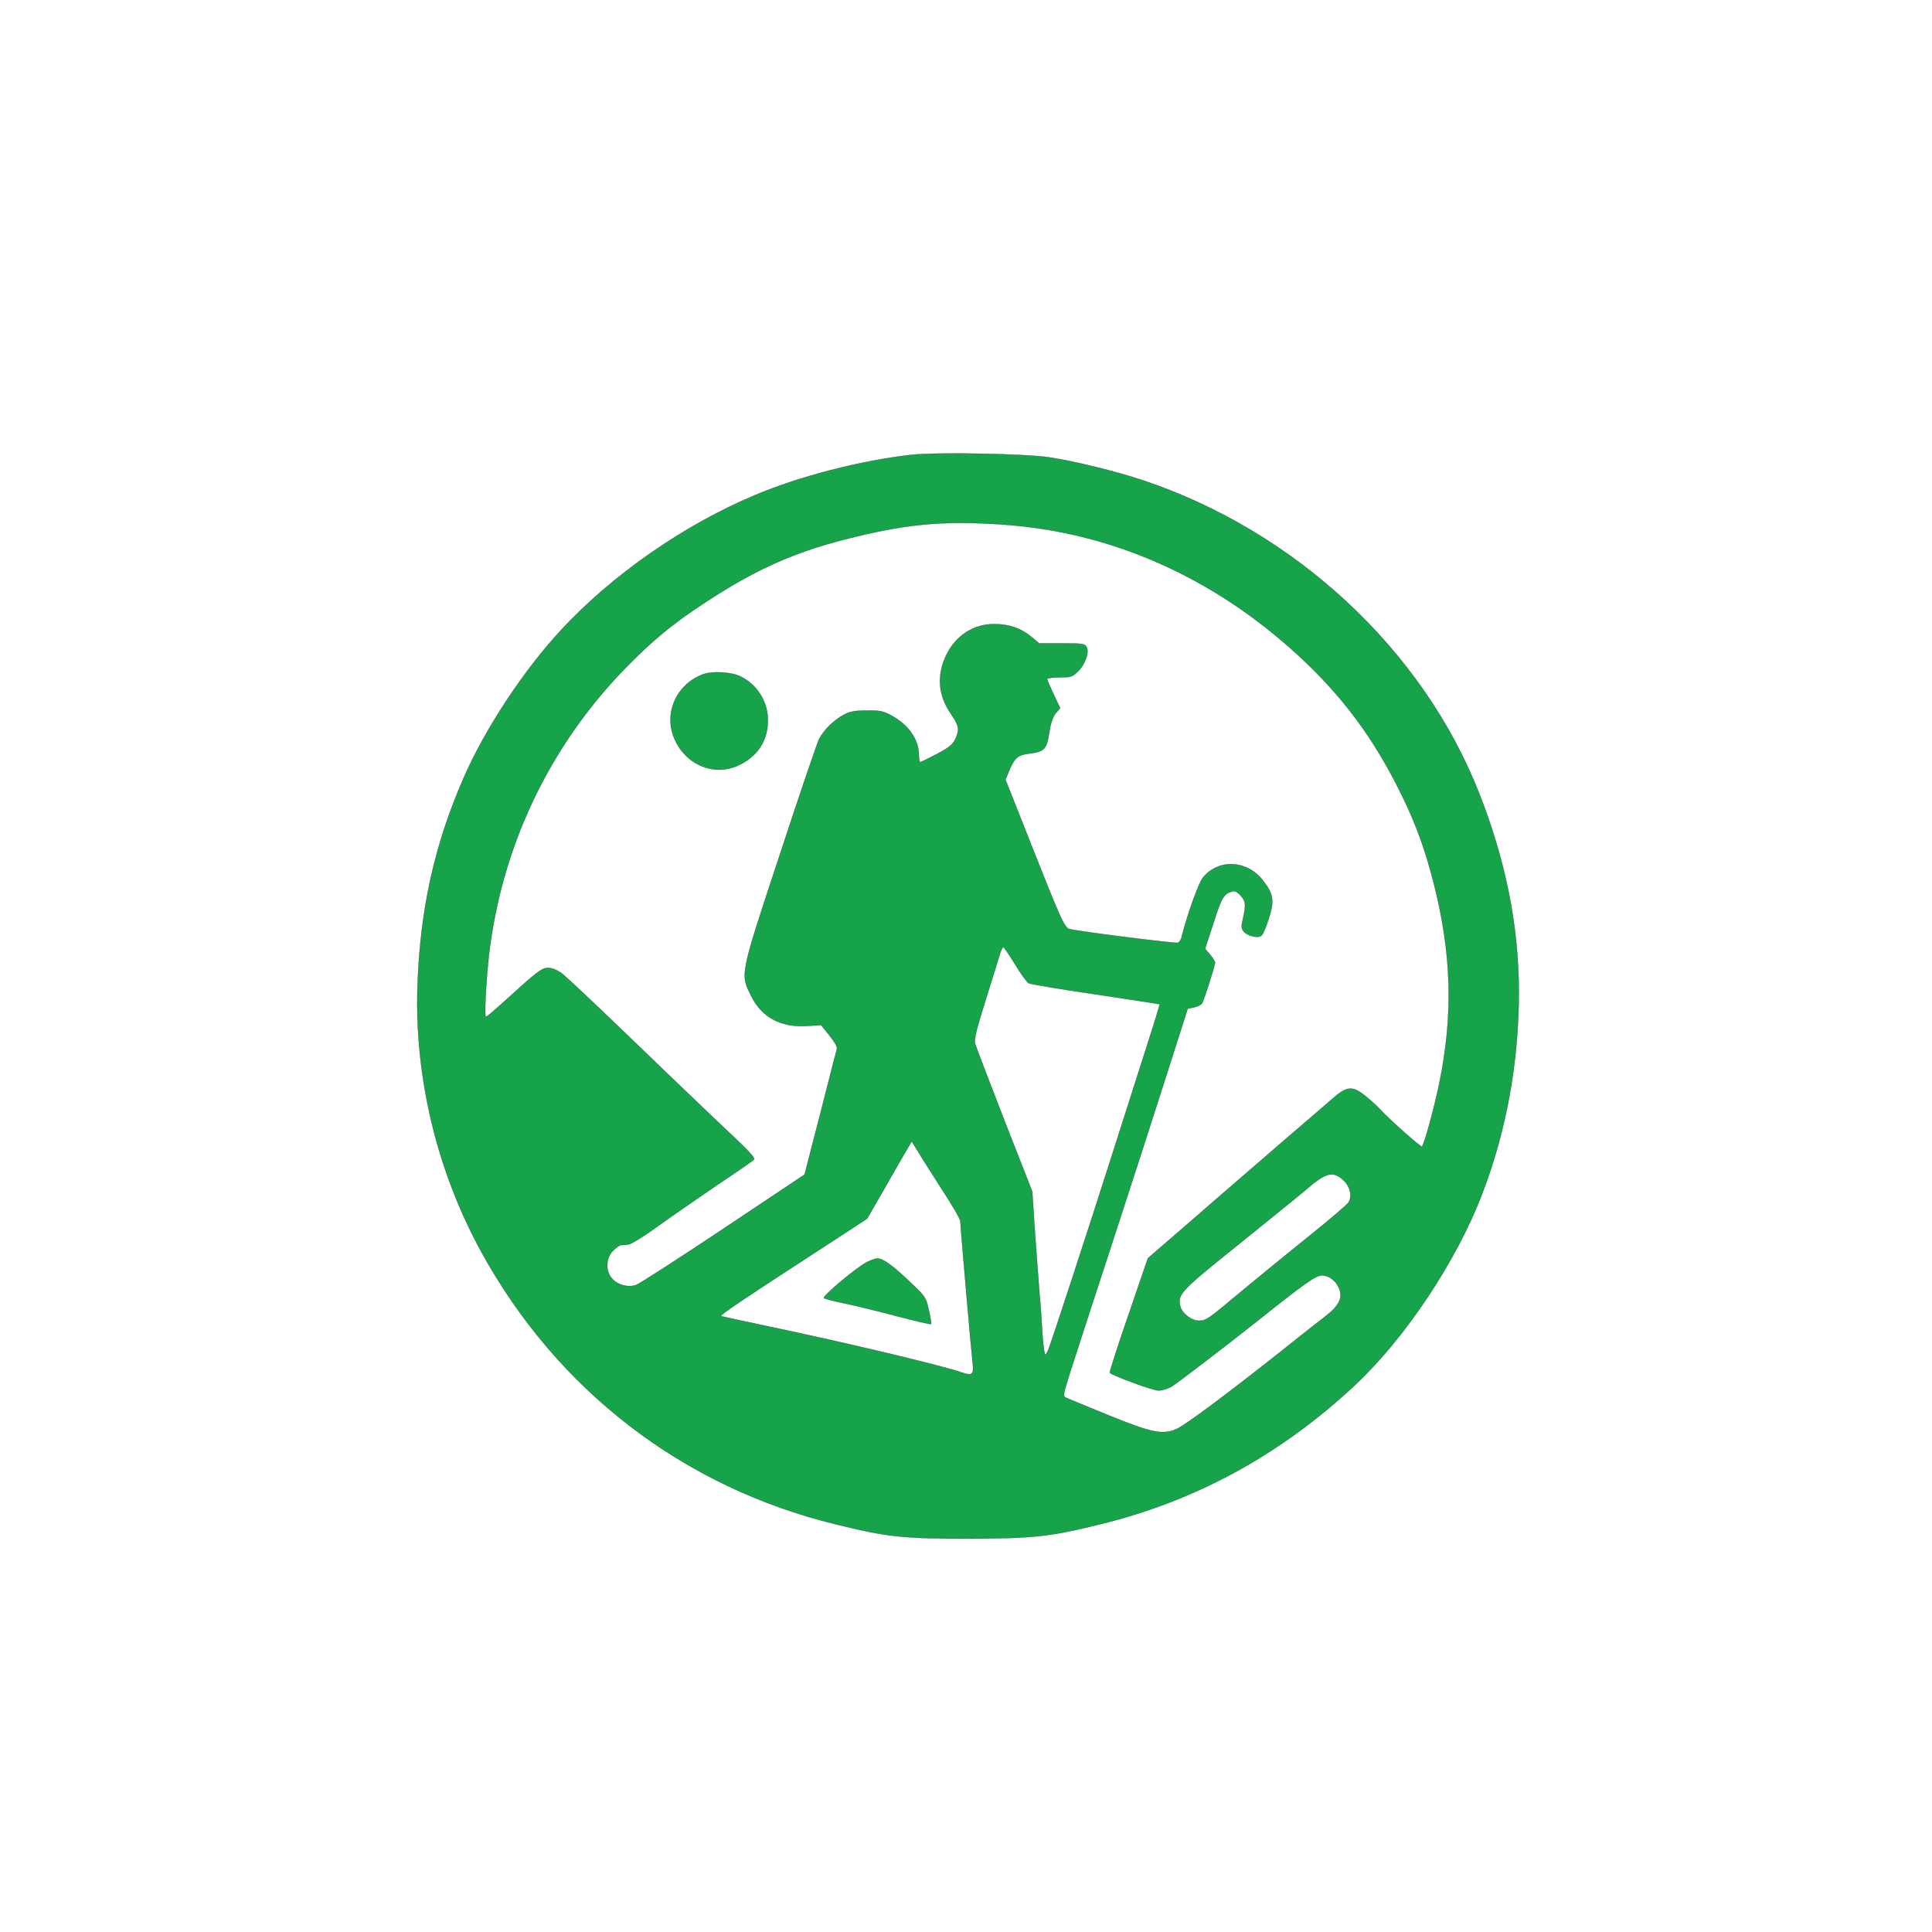 <?xml version="1.0" standalone="no"?>
<!DOCTYPE svg PUBLIC "-//W3C//DTD SVG 20010904//EN"
 "http://www.w3.org/TR/2001/REC-SVG-20010904/DTD/svg10.dtd">
<svg version="1.0" xmlns="http://www.w3.org/2000/svg"
 width="1024pt" height="1024pt" viewBox="0 0 1024 1024"
 preserveAspectRatio="xMidYMid meet">

<g transform="translate(0,1024) scale(0.1,-0.1)"
fill="#16a34a" stroke="#none">
<path d="M4830 7829 c-264 -29 -591 -113 -830 -214 -376 -158 -755 -422 -1026
-714 -200 -216 -403 -524 -517 -785 -154 -353 -230 -696 -244 -1101 -16 -485
103 -981 338 -1410 403 -734 1070 -1247 1879 -1444 272 -67 356 -76 700 -76
344 1 434 10 700 76 508 124 958 369 1353 739 266 249 538 658 673 1013 129
336 194 700 194 1071 -1 352 -70 697 -212 1056 -299 758 -975 1386 -1783 1655
-141 47 -361 101 -495 121 -124 19 -598 28 -730 13z m483 -369 c575 -39 1112
-276 1563 -689 238 -218 407 -445 554 -746 77 -159 123 -286 170 -469 94 -372
103 -692 30 -1051 -27 -134 -81 -329 -93 -342 -6 -5 -174 144 -227 202 -14 15
-47 45 -73 66 -69 55 -98 53 -173 -13 -32 -28 -135 -117 -229 -197 -93 -80
-273 -236 -400 -346 -126 -110 -257 -223 -291 -252 l-60 -52 -103 -301 c-57
-165 -101 -303 -99 -306 17 -16 229 -94 258 -94 19 0 51 10 70 21 32 20 287
215 455 348 248 198 309 241 341 241 40 0 79 -31 94 -75 16 -47 -6 -89 -73
-140 -29 -22 -137 -107 -242 -191 -265 -210 -492 -380 -543 -405 -74 -37 -135
-25 -367 70 -110 45 -210 86 -221 91 -22 9 -22 9 18 137 22 70 121 373 219
673 98 300 229 705 291 900 l113 354 34 7 c18 4 37 13 42 21 10 15 69 201 69
216 0 6 -12 25 -26 42 l-27 31 44 135 c43 135 55 156 96 168 17 6 29 1 48 -20
28 -30 30 -50 13 -123 -10 -44 -9 -53 6 -70 21 -23 74 -35 92 -20 8 6 25 47
39 91 30 95 25 129 -30 200 -83 109 -235 118 -318 18 -23 -26 -86 -202 -113
-313 -3 -16 -13 -31 -21 -34 -13 -5 -533 61 -576 73 -25 8 -48 58 -201 446
l-137 346 21 50 c28 66 46 81 106 88 79 10 91 22 105 110 8 52 19 85 35 104
l23 27 -34 72 c-19 40 -35 77 -35 82 0 5 30 9 66 9 61 0 68 2 99 33 38 38 59
100 44 128 -9 17 -23 19 -130 19 l-121 0 -42 35 c-57 46 -117 67 -196 67 -111
1 -208 -63 -257 -169 -49 -107 -40 -211 28 -308 43 -62 46 -83 21 -135 -13
-27 -35 -44 -97 -77 -44 -23 -83 -42 -87 -43 -5 0 -8 18 -8 39 0 80 -54 158
-141 206 -47 26 -64 30 -134 29 -63 0 -89 -5 -122 -22 -53 -28 -107 -81 -132
-130 -10 -20 -103 -293 -206 -607 -214 -647 -212 -636 -155 -751 56 -115 155
-169 293 -162 l79 5 44 -55 c26 -32 43 -61 40 -71 -3 -9 -37 -142 -76 -296
-40 -154 -77 -300 -84 -325 l-11 -45 -430 -287 c-237 -158 -445 -292 -464
-299 -44 -15 -102 2 -130 38 -33 40 -29 107 8 144 16 16 35 29 43 30 7 0 24 1
38 3 14 1 81 42 150 92 69 50 211 148 315 219 105 70 194 132 199 137 12 10
-8 32 -209 221 -88 83 -297 284 -465 446 -168 162 -322 307 -344 323 -23 17
-52 28 -71 28 -33 0 -57 -18 -237 -182 -47 -43 -89 -78 -93 -78 -9 0 1 189 16
325 66 572 315 1100 714 1514 145 150 259 245 431 357 260 171 463 263 734
333 326 84 519 103 843 81z m67 -2331 c30 -50 63 -95 72 -100 9 -5 168 -32
354 -59 186 -28 339 -51 340 -53 2 -1 -30 -106 -71 -232 -40 -127 -126 -394
-190 -595 -103 -324 -294 -909 -326 -997 -6 -18 -15 -33 -19 -33 -4 0 -11 48
-15 108 -3 59 -10 159 -16 222 -5 63 -16 210 -24 325 l-14 210 -147 375 c-80
206 -150 389 -155 406 -7 25 3 68 57 240 36 115 70 224 75 242 6 17 13 32 17
32 4 -1 32 -42 62 -91z m-387 -1194 c54 -82 97 -157 97 -166 0 -23 58 -691 65
-749 8 -65 -1 -74 -56 -55 -97 35 -625 161 -1033 246 -133 28 -242 52 -244 53
-7 7 96 76 684 458 l90 59 99 172 c54 95 107 187 118 205 l19 33 33 -53 c17
-29 75 -120 128 -203z m2129 48 c35 -33 46 -85 25 -117 -9 -13 -105 -95 -214
-182 -108 -87 -265 -215 -348 -284 -186 -156 -192 -160 -231 -160 -39 0 -89
39 -98 76 -16 64 -1 80 317 335 166 134 327 264 358 291 100 85 136 93 191 41z"/>
<path d="M3726 6666 c-137 -51 -206 -197 -156 -330 55 -146 212 -215 345 -152
101 47 155 131 155 239 -1 100 -57 189 -146 232 -50 24 -148 29 -198 11z"/>
<path d="M4598 3552 c-49 -22 -242 -183 -231 -192 4 -4 55 -17 113 -29 58 -12
183 -43 278 -68 95 -25 175 -43 177 -41 2 2 -3 35 -12 73 -15 69 -17 72 -105
155 -89 85 -139 120 -168 120 -8 0 -32 -8 -52 -18z"/>
</g>
</svg>
